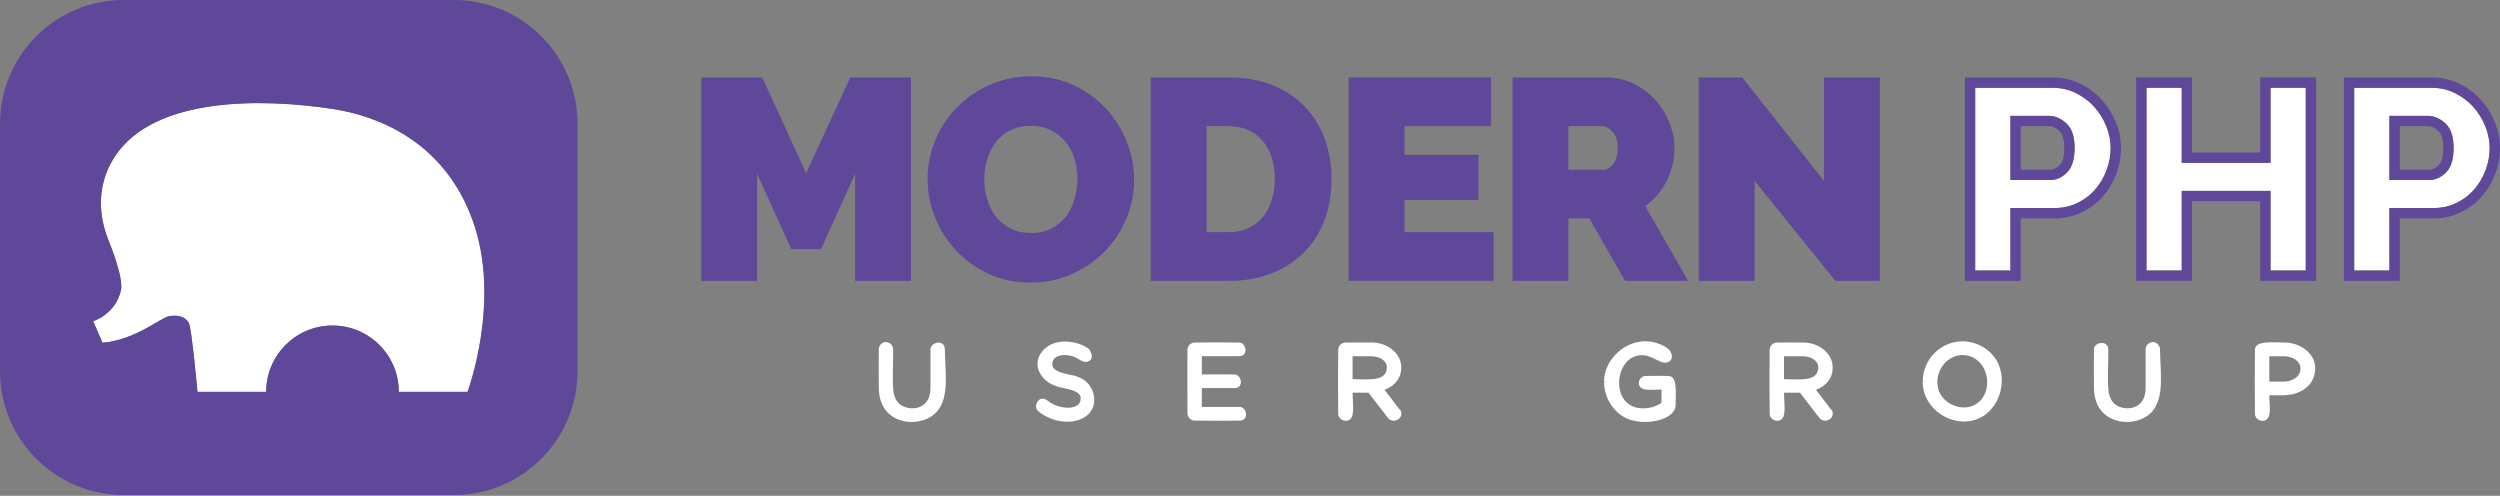 <?xml version="1.0" encoding="UTF-8" standalone="no"?><!DOCTYPE svg PUBLIC "-//W3C//DTD SVG 1.1//EN" "http://www.w3.org/Graphics/SVG/1.1/DTD/svg11.dtd"><svg width="100%" height="100%" viewBox="0 0 600 119" version="1.1" xmlns="http://www.w3.org/2000/svg" xmlns:xlink="http://www.w3.org/1999/xlink" xml:space="preserve" xmlns:serif="http://www.serif.com/" style="fill-rule:evenodd;clip-rule:evenodd;stroke-linejoin:round;stroke-miterlimit:1.414;"><rect x="0" y="0" width="600" height="119" fill="#808080" stroke="none"/><path d="M112.202,94.054l-16.491,-0.004c0,-0.003 0,-0.007 0,-0.01c0,-8.789 -7.125,-15.914 -15.914,-15.914c-8.788,0 -15.913,7.125 -15.913,15.914l0,0.01l-16.492,0.004c0,0 -1.377,-15.203 -2.067,-16.518c-0.688,-1.315 -2.254,-2.032 -4.633,-1.688c-2.049,0.297 -8.078,5.736 -16.091,6.415l-2.243,-5.177c0,0 5.402,-1.613 6.686,-7.5c0.432,-1.982 -0.94,-6.826 -3.006,-11.898c-2.067,-5.073 -3.248,-12.731 1.418,-19.973c9.526,-14.788 36.032,-14.048 52.341,-11.573c10.252,1.557 26.565,7.322 33.605,26.635c7.04,19.314 -1.2,41.277 -1.2,41.277Z" style="fill:#fff;"/><path d="M112.202,94.054l-16.491,-0.004c0,-0.003 0,-0.007 0,-0.01c0,-8.789 -7.125,-15.914 -15.914,-15.914c-8.788,0 -15.913,7.125 -15.913,15.914l0,0.01l-16.492,0.004c0,0 -1.377,-15.203 -2.067,-16.518c-0.688,-1.315 -2.254,-2.032 -4.633,-1.688c-2.049,0.297 -8.078,5.736 -16.091,6.415l-2.243,-5.177c0,0 5.402,-1.613 6.686,-7.5c0.432,-1.982 -0.94,-6.826 -3.006,-11.898c-2.067,-5.073 -3.248,-12.731 1.418,-19.973c9.526,-14.788 36.032,-14.048 52.341,-11.573c10.252,1.557 26.565,7.322 33.605,26.635c7.04,19.314 -1.2,41.277 -1.2,41.277m-3.298,-94.054l-79.203,0c-16.403,0 -29.701,13.298 -29.701,29.701l0,59.402c0,16.404 13.298,29.702 29.701,29.702l79.203,0c16.404,0 29.701,-13.298 29.701,-29.702l0,-59.402c0,-16.403 -13.297,-29.701 -29.701,-29.701" style="fill:#5f479a;fill-rule:nonzero;"/><path d="M205.227,67.405l0,-25.713l-8.182,18.082l-7.15,0l-8.182,-18.082l0,25.713l-13.406,0l0,-48.814l14.644,0l10.519,22.963l10.588,-22.963l14.576,0l0,48.814l-13.407,0Z" style="fill:#5f479a;fill-rule:nonzero;"/><path d="M236.233,43.067c0,1.65 0.23,3.243 0.689,4.778c0.456,1.537 1.144,2.899 2.062,4.091c0.916,1.192 2.073,2.155 3.472,2.887c1.398,0.734 3.06,1.101 4.985,1.101c1.924,0 3.597,-0.378 5.018,-1.135c1.42,-0.756 2.578,-1.741 3.472,-2.957c0.894,-1.213 1.558,-2.6 1.994,-4.159c0.435,-1.557 0.653,-3.139 0.653,-4.743c0,-1.651 -0.23,-3.243 -0.687,-4.779c-0.459,-1.535 -1.158,-2.888 -2.097,-4.057c-0.94,-1.168 -2.109,-2.107 -3.506,-2.818c-1.4,-0.711 -3.038,-1.066 -4.917,-1.066c-1.925,0 -3.587,0.368 -4.984,1.1c-1.399,0.734 -2.555,1.708 -3.472,2.922c-0.918,1.215 -1.593,2.59 -2.029,4.125c-0.436,1.537 -0.653,3.106 -0.653,4.71m11.07,24.751c-3.713,0 -7.082,-0.711 -10.107,-2.132c-3.025,-1.42 -5.615,-3.288 -7.769,-5.603c-2.155,-2.314 -3.827,-4.961 -5.019,-7.941c-1.192,-2.979 -1.788,-6.05 -1.788,-9.212c0,-3.209 0.619,-6.303 1.857,-9.283c1.237,-2.979 2.967,-5.603 5.191,-7.872c2.223,-2.269 4.858,-4.079 7.906,-5.431c3.048,-1.352 6.383,-2.028 10.004,-2.028c3.712,0 7.082,0.711 10.107,2.131c3.025,1.421 5.614,3.301 7.768,5.638c2.155,2.338 3.816,4.996 4.985,7.975c1.169,2.98 1.754,6.028 1.754,9.144c0,3.209 -0.62,6.291 -1.857,9.247c-1.237,2.957 -2.956,5.57 -5.156,7.838c-2.201,2.269 -4.825,4.091 -7.873,5.466c-3.048,1.375 -6.383,2.063 -10.003,2.063" style="fill:#5f479a;fill-rule:nonzero;"/><path d="M305.949,42.929c0,-1.879 -0.253,-3.598 -0.756,-5.156c-0.505,-1.558 -1.227,-2.888 -2.166,-3.988c-0.94,-1.1 -2.098,-1.96 -3.472,-2.578c-1.375,-0.619 -2.911,-0.928 -4.607,-0.928l-5.362,0l0,25.438l5.362,0c1.742,0 3.3,-0.32 4.676,-0.962c1.375,-0.642 2.532,-1.535 3.471,-2.682c0.94,-1.145 1.651,-2.497 2.132,-4.056c0.481,-1.558 0.722,-3.254 0.722,-5.088m-29.77,24.476l0,-48.814l18.769,0c4.034,0 7.586,0.642 10.657,1.925c3.071,1.284 5.638,3.025 7.7,5.225c2.063,2.2 3.621,4.779 4.676,7.735c1.054,2.956 1.581,6.108 1.581,9.453c0,3.713 -0.585,7.071 -1.753,10.073c-1.169,3.002 -2.831,5.569 -4.985,7.7c-2.155,2.131 -4.743,3.781 -7.769,4.95c-3.025,1.169 -6.394,1.753 -10.107,1.753l-18.769,0Z" style="fill:#5f479a;fill-rule:nonzero;"/><path d="M358.475,55.717l0,11.688l-34.788,0l0,-48.814l34.169,0l0,11.688l-20.763,0l0,6.875l17.738,0l0,10.863l-17.738,0l0,7.7l21.382,0Z" style="fill:#5f479a;fill-rule:nonzero;"/><path d="M376.419,40.729l8.456,0c0.826,0 1.593,-0.458 2.303,-1.375c0.711,-0.916 1.067,-2.2 1.067,-3.85c0,-1.695 -0.413,-2.991 -1.238,-3.884c-0.825,-0.894 -1.65,-1.341 -2.475,-1.341l-8.113,0l0,10.45Zm-13.407,26.676l0,-48.814l22.413,0c2.384,0 4.583,0.493 6.601,1.478c2.016,0.986 3.747,2.269 5.191,3.85c1.443,1.581 2.578,3.393 3.403,5.431c0.825,2.041 1.237,4.091 1.237,6.154c0,2.843 -0.618,5.489 -1.856,7.941c-1.237,2.452 -2.956,4.458 -5.156,6.016l10.313,17.944l-15.126,0l-8.594,-14.988l-5.019,0l0,14.988l-13.407,0Z" style="fill:#5f479a;fill-rule:nonzero;"/><path d="M421.107,43.41l0,23.995l-13.406,0l0,-48.814l10.45,0l19.594,24.819l0,-24.819l13.407,0l0,48.814l-10.656,0l-19.389,-23.995Z" style="fill:#5f479a;fill-rule:nonzero;"/><path d="M482.503,64.93l-8.457,0l0,-43.864l18.563,0c1.992,0 3.847,0.413 5.513,1.226c1.729,0.846 3.226,1.954 4.451,3.296c1.237,1.355 2.225,2.933 2.937,4.691c0.701,1.734 1.056,3.492 1.056,5.225c0,1.841 -0.338,3.661 -1.005,5.407c-0.67,1.752 -1.615,3.326 -2.809,4.676c-1.169,1.322 -2.611,2.392 -4.288,3.181c-1.652,0.779 -3.505,1.174 -5.511,1.174l-10.45,0l0,14.988Zm9.212,-37.126l-9.212,0l0,15.4l9.556,0c1.053,0 2.619,-0.332 4.108,-1.915c1.169,-1.245 1.736,-3.137 1.736,-5.785c0,-2.784 -0.676,-4.737 -2.068,-5.975c-1.289,-1.145 -2.674,-1.725 -4.12,-1.725Z" style="fill:#fff;fill-rule:nonzero;"/><path d="M523.616,64.93l-8.457,0l0,-43.864l8.457,0l0,18.013l21.313,0l0,-18.013l8.457,0l0,43.864l-8.457,0l0,-19.113l-21.313,0l0,19.113Z" style="fill:#fff;fill-rule:nonzero;"/><path d="M573.462,64.93l-8.457,0l0,-43.864l18.563,0c1.992,0 3.847,0.413 5.513,1.226c1.728,0.846 3.226,1.954 4.451,3.296c1.237,1.355 2.225,2.933 2.937,4.691c0.701,1.734 1.056,3.492 1.056,5.225c0,1.841 -0.338,3.661 -1.005,5.407c-0.67,1.752 -1.615,3.326 -2.809,4.676c-1.169,1.322 -2.611,2.392 -4.288,3.181c-1.652,0.779 -3.506,1.174 -5.511,1.174l-10.45,0l0,14.988Zm9.212,-37.126l-9.212,0l0,15.4l9.556,0c1.053,0 2.619,-0.332 4.108,-1.915c1.169,-1.245 1.736,-3.137 1.736,-5.785c0,-2.784 -0.676,-4.737 -2.069,-5.975c-1.288,-1.145 -2.673,-1.725 -4.119,-1.725Z" style="fill:#fff;fill-rule:nonzero;"/><path d="M484.978,40.729l0,-10.45l6.737,0c0.826,0 1.651,0.367 2.476,1.099c0.825,0.735 1.237,2.109 1.237,4.126c0,1.972 -0.355,3.335 -1.065,4.091c-0.712,0.756 -1.478,1.134 -2.304,1.134l-7.081,0Zm7.631,-22.138l-21.038,0l0,48.814l13.407,0l0,-14.988l7.975,0c2.383,0 4.572,-0.47 6.566,-1.409c1.994,-0.939 3.689,-2.2 5.087,-3.782c1.399,-1.581 2.487,-3.391 3.266,-5.431c0.78,-2.039 1.169,-4.136 1.169,-6.291c0,-2.063 -0.412,-4.113 -1.237,-6.154c-0.826,-2.038 -1.96,-3.85 -3.404,-5.431c-1.443,-1.581 -3.174,-2.864 -5.19,-3.85c-2.018,-0.985 -4.218,-1.478 -6.601,-1.478m-10.106,24.613l9.556,0c1.053,0 2.619,-0.332 4.108,-1.915c1.169,-1.245 1.736,-3.137 1.736,-5.785c0,-2.784 -0.676,-4.737 -2.068,-5.975c-1.289,-1.145 -2.675,-1.725 -4.12,-1.725l-6.737,0l-2.475,0l0,15.4m10.106,-22.138c1.992,0 3.847,0.413 5.513,1.226c1.729,0.846 3.226,1.954 4.451,3.296c1.237,1.355 2.225,2.933 2.937,4.691c0.701,1.734 1.056,3.492 1.056,5.225c0,1.841 -0.338,3.661 -1.005,5.407c-0.67,1.752 -1.615,3.326 -2.809,4.676c-1.169,1.322 -2.611,2.392 -4.288,3.181c-1.652,0.779 -3.506,1.174 -5.511,1.174l-7.975,0l-2.475,0l0,14.988l-8.457,0l0,-43.864l18.563,0" style="fill:#5f479a;fill-rule:nonzero;"/><path d="M555.861,18.591l-13.407,0l0,18.013l-16.363,0l0,-18.013l-13.407,0l0,48.814l13.407,0l0,-19.113l16.363,0l0,19.113l13.407,0l0,-48.814Zm-2.475,2.475l0,43.864l-8.457,0l0,-16.638l0,-2.475l-2.475,0l-16.363,0l-2.475,0l0,19.113l-8.457,0l0,-43.864l8.457,0l0,18.013l21.313,0l0,-2.475l0,-15.538l8.457,0Z" style="fill:#5f479a;fill-rule:nonzero;"/><path d="M575.937,40.729l0,-10.45l6.737,0c0.826,0 1.651,0.367 2.475,1.099c0.826,0.735 1.238,2.109 1.238,4.126c0,1.972 -0.355,3.335 -1.065,4.091c-0.712,0.756 -1.478,1.134 -2.304,1.134l-7.081,0Zm7.631,-22.138l-21.038,0l0,48.814l13.407,0l0,-14.988l7.975,0c2.383,0 4.572,-0.47 6.566,-1.409c1.994,-0.939 3.689,-2.2 5.088,-3.782c1.398,-1.581 2.486,-3.391 3.265,-5.431c0.779,-2.039 1.169,-4.136 1.169,-6.291c0,-2.063 -0.412,-4.113 -1.237,-6.154c-0.826,-2.038 -1.96,-3.85 -3.404,-5.431c-1.443,-1.581 -3.174,-2.864 -5.19,-3.85c-2.018,-0.985 -4.218,-1.478 -6.601,-1.478m-10.106,24.613l9.556,0c1.053,0 2.619,-0.332 4.109,-1.915c1.168,-1.245 1.735,-3.137 1.735,-5.785c0,-2.784 -0.676,-4.737 -2.069,-5.975c-1.288,-1.145 -2.674,-1.725 -4.119,-1.725l-6.737,0l-2.475,0l0,15.4m10.106,-22.138c1.992,0 3.847,0.413 5.513,1.226c1.728,0.846 3.226,1.954 4.451,3.296c1.237,1.355 2.225,2.933 2.937,4.691c0.701,1.734 1.056,3.492 1.056,5.225c0,1.841 -0.338,3.661 -1.005,5.407c-0.67,1.752 -1.615,3.326 -2.809,4.676c-1.168,1.322 -2.611,2.392 -4.288,3.181c-1.651,0.779 -3.506,1.174 -5.511,1.174l-7.975,0l-2.475,0l0,14.988l-8.457,0l0,-43.864l18.563,0" style="fill:#5f479a;fill-rule:nonzero;"/><path d="M212.665,82.091c0.89,0.034 1.656,0.798 1.69,1.69c0.042,3.234 -0.205,6.478 0.022,9.703c0.102,1.465 0.651,3.017 1.988,3.817c1.91,1.145 4.697,0.919 6.045,-0.935c0.672,-0.924 0.881,-2.104 0.905,-3.222c0.04,-3.121 -0.039,-6.243 0.002,-9.363c0.063,-1.649 3.348,-2.468 3.443,0c0.085,6.495 1.559,13.754 -3.944,16.555c-3.405,1.732 -8.051,1.057 -10.321,-1.972c-1.14,-1.52 -1.576,-3.461 -1.585,-5.379l0.75,-0.004l-0.75,0c0,-3.067 -0.039,-6.134 0.001,-9.2c0.035,-0.924 0.765,-1.703 1.754,-1.69Z" style="fill:#fff;fill-rule:nonzero;"/><path d="M255.632,81.967c2.038,0.025 4.035,0.593 5.736,1.784c0,0 1.73,2.465 -0.414,3.074c-1.089,0.309 -2.097,-0.834 -3.375,-1.274c-2.215,-0.762 -5.246,-0.312 -5.012,2.038c0.153,1.546 2.51,1.959 4.439,2.404c0.975,0.234 0.239,-0.129 2.257,0.7c3.59,1.477 5.185,7.594 0.325,9.813c-3.379,1.542 -7.763,0.426 -10.475,-1.878c-1.228,-1.114 0.247,-4.179 2.359,-2.431c2.795,2.274 8.128,2.374 7.893,-0.719c-0.114,-1.504 -2.33,-1.95 -4.256,-2.39c-1,-0.236 -0.243,0.12 -2.315,-0.692c-3.008,-1.179 -5.587,-5.198 -2.176,-8.589c1.295,-1.287 3.182,-1.847 5.014,-1.84Z" style="fill:#fff;fill-rule:nonzero;"/><path d="M288.44,93.141l0,4.53c3.045,0 6.091,-0.038 9.136,0.001c1.59,0.059 2.293,3.185 0,3.27c-3.638,0.046 -7.277,0.049 -10.916,0c-0.886,-0.035 -1.654,-0.813 -1.665,-1.724l0.75,-0.009l-0.75,0c0,-5.102 -0.065,-10.204 0,-15.306c0.034,-0.882 0.781,-1.653 1.665,-1.689c3.598,-0.048 7.196,-0.045 10.793,0c1.6,0.06 2.288,3.243 -0.037,3.272l-8.976,0l0,4.382c2.635,0 5.272,-0.034 7.907,0.001c1.59,0.063 2.285,3.243 -0.038,3.272l-7.869,0Z" style="fill:#fff;fill-rule:nonzero;"/><path d="M324.62,94.248c0,2.463 0.559,5.339 -0.569,6.367c-0.949,0.865 -2.82,0.169 -2.875,-1.239c-0.066,-5.157 -0.066,-10.316 0,-15.473c0.034,-0.885 0.785,-1.654 1.665,-1.689c2.2,-0.029 4.4,-0.01 6.599,0c3.846,0.055 7.699,3.094 6.716,7.329c-0.435,1.873 -1.95,3.336 -3.871,4.01c0,0 3.536,4.613 3.536,4.613c0.438,0.505 0.438,0.22 0.488,1.097c0.085,1.481 -2.147,2.421 -3.237,0.993l-4.624,-6.008l-3.828,0Zm0,-8.737l0,5.49c3.492,0 8.265,0.731 8.222,-2.885c-0.019,-1.576 -1.753,-2.566 -3.536,-2.605c-1.562,-0.011 -3.124,0 -4.686,0Z" style="fill:#fff;fill-rule:nonzero;"/><path d="M400.529,90.24c2.112,0.14 1.622,4 1.622,6.981c-0.052,3.375 -6.39,4.879 -10.701,3.59c-3.791,-1.132 -6.412,-4.94 -6.478,-9.06l0.75,-0.123l-0.75,0c0,-6.672 8.001,-12.603 14.997,-8.208c1.388,0.871 1.968,3.069 0.138,3.559c-2.079,0.558 -4.479,-3.063 -8.27,-1.207c-4.828,2.364 -4.777,13.244 3.625,12.16c1.173,-0.151 2.316,-0.583 3.287,-1.262c0,0 0.032,-3.185 0.032,-3.185c-2.21,0 -4.722,0.497 -5.36,-0.982c-0.415,-0.963 0.355,-2.222 1.44,-2.265c1.889,-0.025 3.78,-0.074 5.668,0.002Z" style="fill:#fff;fill-rule:nonzero;"/><path d="M428.166,94.248c0,2.463 0.559,5.34 -0.57,6.367c-0.949,0.865 -2.82,0.169 -2.875,-1.239c-0.066,-5.157 -0.066,-10.316 0,-15.473c0.034,-0.885 0.785,-1.654 1.665,-1.689c2.2,-0.029 4.4,-0.01 6.6,0c3.863,0.055 7.69,3.132 6.716,7.329c-0.435,1.873 -1.951,3.335 -3.872,4.01c0,0 3.537,4.613 3.537,4.613c0.437,0.505 0.437,0.22 0.488,1.097c0.085,1.48 -2.147,2.421 -3.238,0.993l-4.623,-6.008l-3.828,0Zm0,-8.737l0,5.49c3.49,0 8.265,0.756 8.221,-2.885c-0.018,-1.577 -1.752,-2.566 -3.536,-2.605c-1.562,-0.011 -3.124,0 -4.685,0Z" style="fill:#fff;fill-rule:nonzero;"/><path d="M461.585,91.631c-0.085,-0.05 -0.142,-0.14 -0.139,-0.292c0.148,-5.052 4.187,-9.454 9.69,-9.42c3.335,0.061 6.56,1.893 8.165,4.809c2.631,4.781 0.519,11.723 -4.68,13.817c-5.768,2.323 -13.139,-2.114 -13.178,-8.913l0.142,-0.001Zm9.287,-6.416c-3.701,0.07 -6.703,4.011 -5.711,8.042c1.044,4.24 7.384,6.411 10.476,2.471c2.806,-3.574 0.937,-10.338 -4.517,-10.511c-0.083,-0.002 -0.165,-0.003 -0.248,-0.002Zm-8.679,6.413l-0.608,0.003c0.215,0.129 0.603,-0.002 0.608,-0.003c0,0 0,0 0,0Zm15.556,0l0,0l0,0l0,0Z" style="fill:#fff;fill-rule:nonzero;"/><path d="M503.296,92.981l-0.75,0c0,-3.066 -0.04,-6.133 0,-9.2c0.064,-1.712 3.358,-2.193 3.444,-0.001c0.043,3.235 -0.204,6.479 0.022,9.704c0.103,1.465 0.651,3.016 1.988,3.817c1.91,1.145 4.697,0.918 6.045,-0.935c0.672,-0.924 0.882,-2.104 0.905,-3.222c0.04,-3.121 -0.039,-6.242 0.002,-9.363c0.034,-0.915 0.838,-1.703 1.778,-1.69c0.878,0.035 1.631,0.802 1.665,1.689c0.085,6.496 1.559,13.755 -3.944,16.556c-3.404,1.732 -8.051,1.056 -10.321,-1.972c-1.138,-1.518 -1.575,-3.455 -1.584,-5.379l0.75,-0.004l0,0Z" style="fill:#fff;fill-rule:nonzero;"/><path d="M544.632,94.864c0,2.237 0.557,4.872 -0.664,5.831c-0.985,0.775 -2.728,0.023 -2.78,-1.319c-0.066,-5.157 -0.066,-10.316 0,-15.473c0.086,-2.214 4.178,-1.702 7.295,-1.689c4.131,0.052 8.8,3.587 6.625,8.735c-1.092,2.584 -4.203,3.903 -7.04,3.915l-3.436,0Zm0,-9.353l0,6.08l3.505,0c1.98,-0.016 4.075,-1.194 3.974,-3.281c-0.081,-1.693 -1.937,-2.759 -3.754,-2.798c-1.241,-0.009 -2.483,-0.001 -3.725,-0.001Z" style="fill:#fff;fill-rule:nonzero;"/></svg>